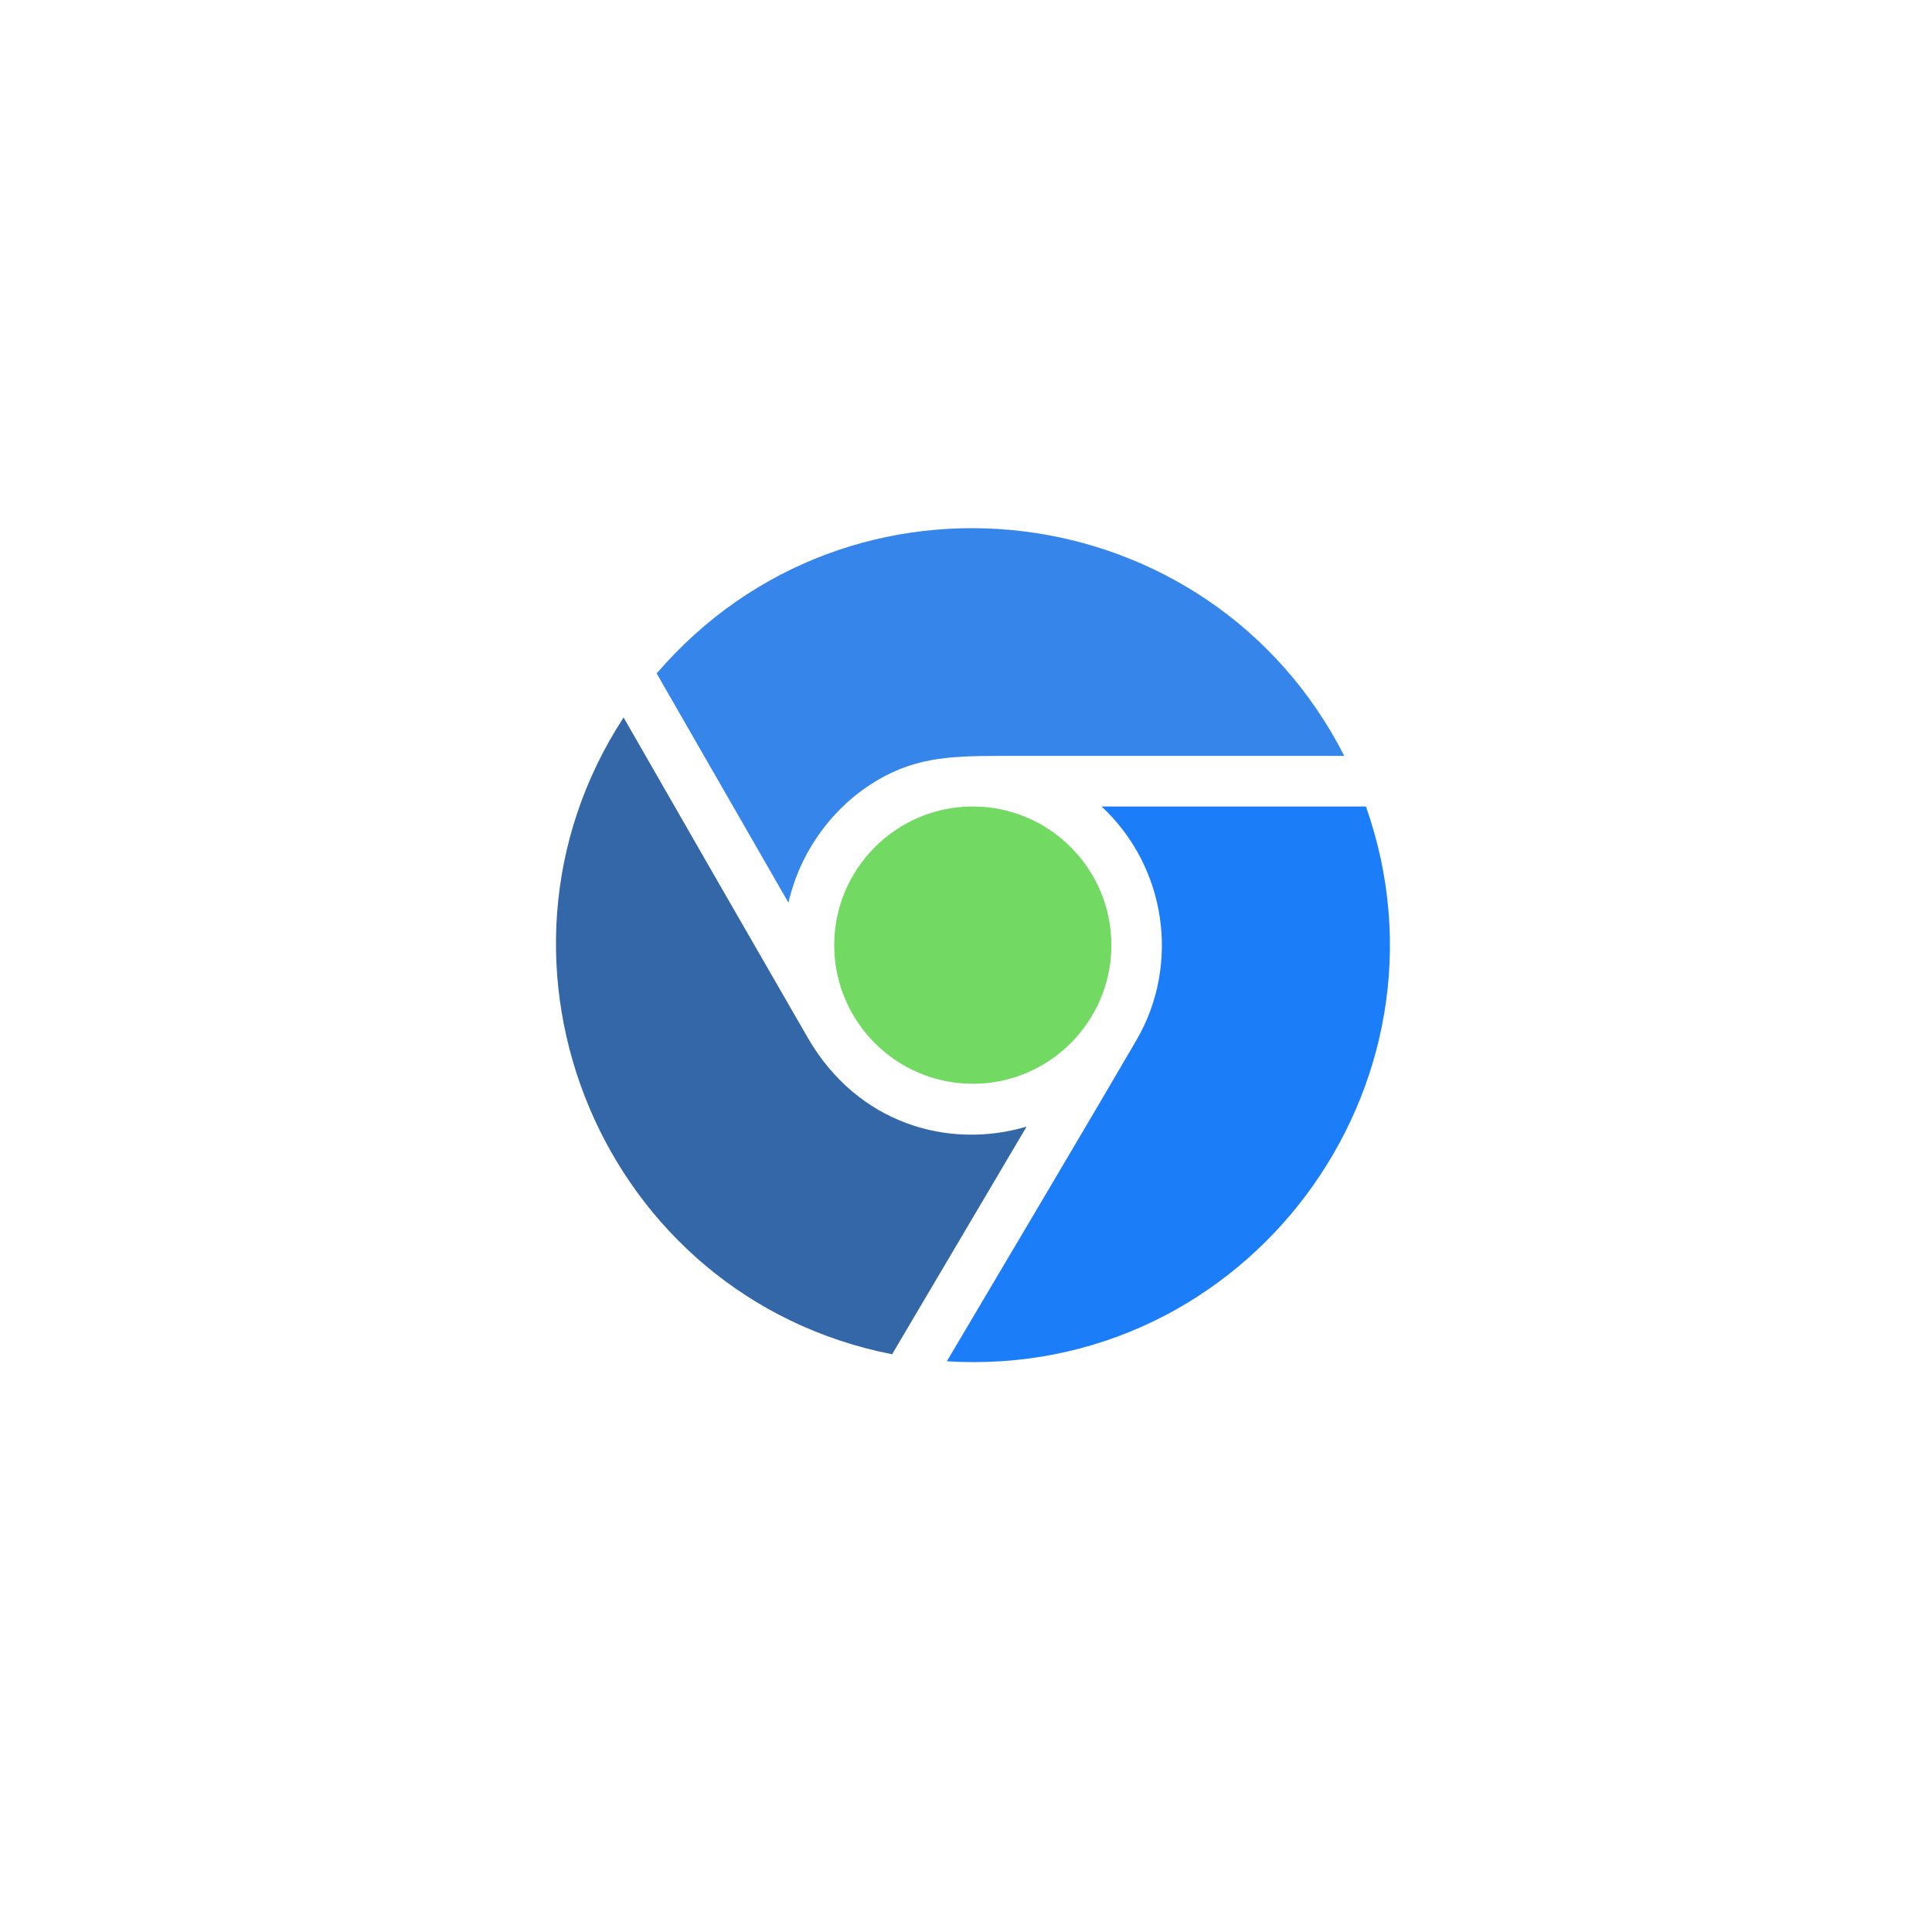 <svg width="139" height="139" viewBox="0 0 139 139" fill="none" xmlns="http://www.w3.org/2000/svg">
<g filter="url(#filter0_d_461_126)">
<rect x="24" y="22" width="91.33" height="91.331" rx="15.987" fill="white"/>
</g>
<path fill-rule="evenodd" clip-rule="evenodd" d="M47.244 48.451C61.19 32.22 87.05 35.425 96.716 54.384C89.911 54.386 79.255 54.383 73.484 54.384C69.297 54.385 66.596 54.29 63.669 55.831C60.227 57.643 57.631 61 56.725 64.944L47.244 48.45V48.451Z" fill="#3585EA"/>
<path fill-rule="evenodd" clip-rule="evenodd" d="M60.019 68C60.019 73.5 64.493 77.975 69.99 77.975C75.487 77.975 79.96 73.5 79.96 68C79.96 62.499 75.487 58.023 69.99 58.023C64.493 58.023 60.019 62.499 60.019 68Z" fill="#72D962"/>
<path fill-rule="evenodd" clip-rule="evenodd" d="M73.86 81.055C68.264 82.718 61.714 80.874 58.126 74.68C53.696 66.999 49.275 59.313 44.865 51.62C33.347 69.273 43.275 93.328 64.183 97.435L73.86 81.055Z" fill="#3467A8"/>
<path fill-rule="evenodd" clip-rule="evenodd" d="M79.251 58.023C83.914 62.358 84.929 69.377 81.771 74.821C79.392 78.921 71.8 91.735 68.121 97.94C89.662 99.269 105.368 78.155 98.275 58.023H79.251Z" fill="#1C7DF8"/>
<defs>
<filter id="filter0_d_461_126" x="0.711" y="0.429" width="137.909" height="137.91" filterUnits="userSpaceOnUse" color-interpolation-filters="sRGB">
<feFlood flood-opacity="0" result="BackgroundImageFix"/>
<feColorMatrix in="SourceAlpha" type="matrix" values="0 0 0 0 0 0 0 0 0 0 0 0 0 0 0 0 0 0 127 0" result="hardAlpha"/>
<feOffset dy="1.718"/>
<feGaussianBlur stdDeviation="11.645"/>
<feColorMatrix type="matrix" values="0 0 0 0 0.073 0 0 0 0 0.629 0 0 0 0 0.362 0 0 0 0.37 0"/>
<feBlend mode="normal" in2="BackgroundImageFix" result="effect1_dropShadow_461_126"/>
<feBlend mode="normal" in="SourceGraphic" in2="effect1_dropShadow_461_126" result="shape"/>
</filter>
</defs>
</svg>
